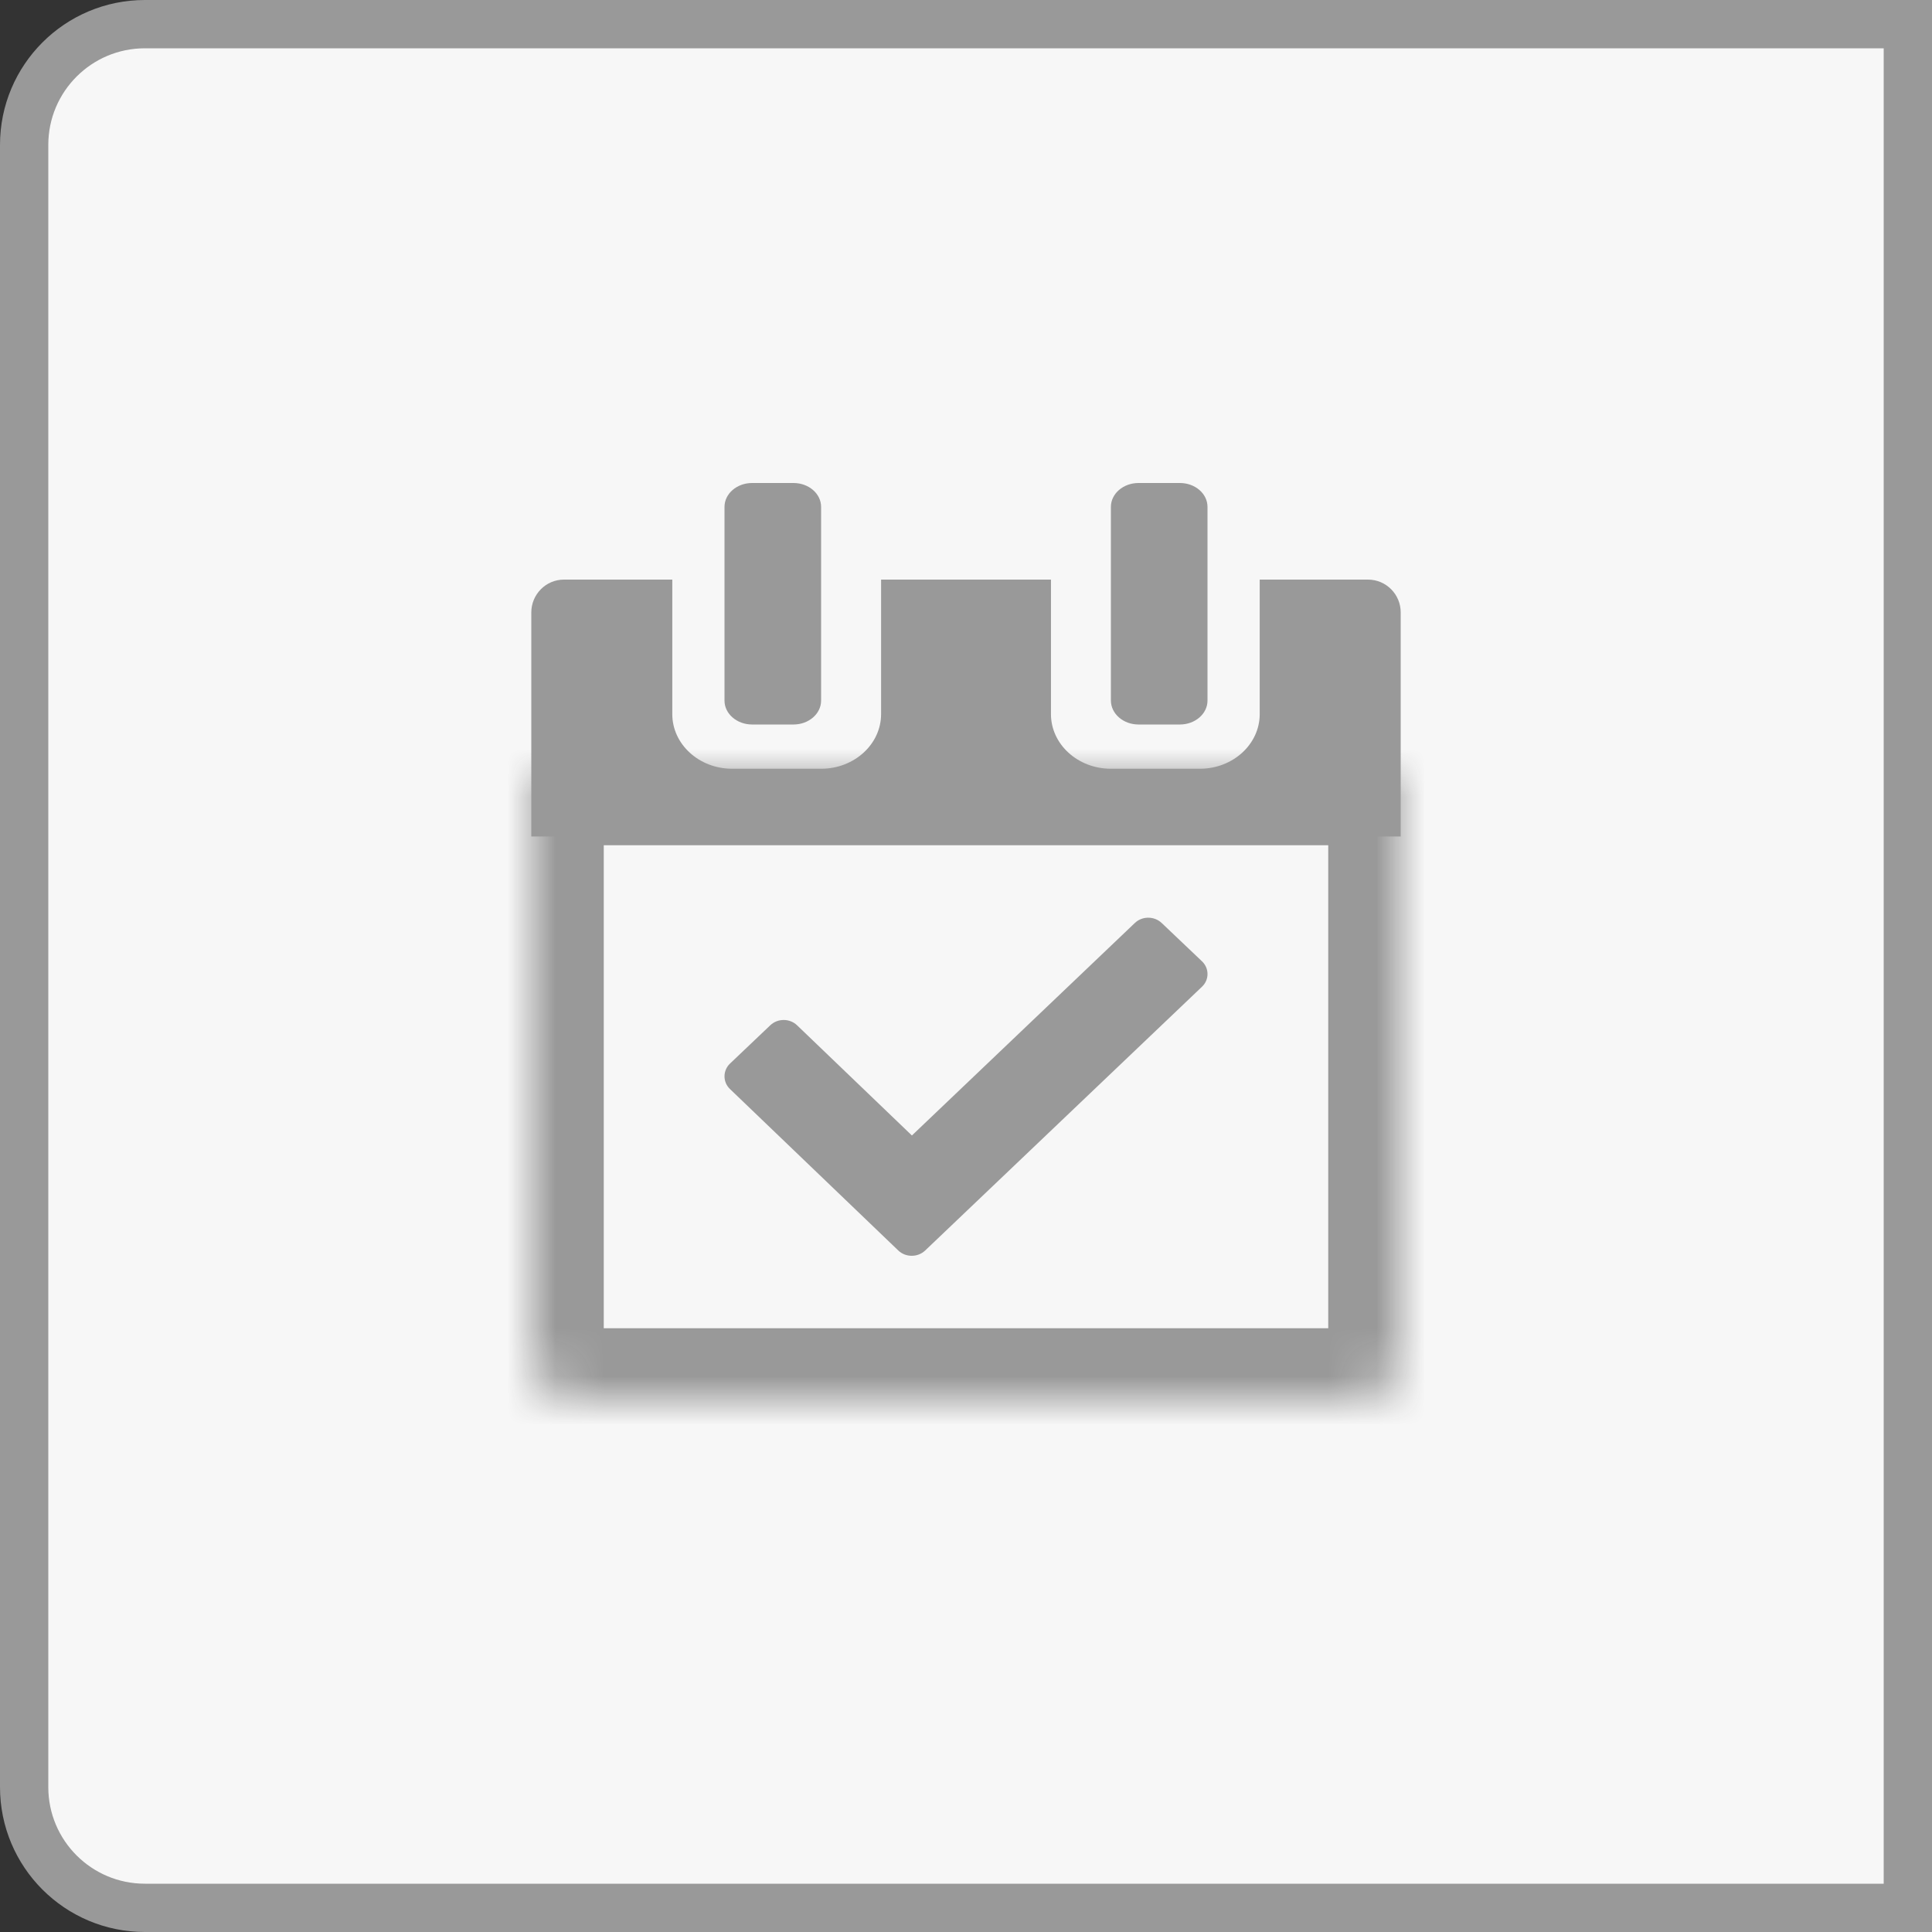 <svg width="40" height="40" viewBox="0 0 40 40" fill="none" xmlns="http://www.w3.org/2000/svg">
<rect x="0" y="0" width="40" height="40" fill="#333333" stroke="none"/>
<path d="M3 0.5H39.5V39.5H3C1.619 39.5 0.5 38.381 0.5 37V3C0.5 1.619 1.619 0.5 3 0.5Z" fill="#F7F7F7" stroke="#999999"/>
<mask id="path-2-inside-1" fill="white">
<path d="M11 16H29V28C29 28.552 28.552 29 28 29H12C11.448 29 11 28.552 11 28V16Z"/>
</mask>
<path d="M11 16H29V28C29 28.552 28.552 29 28 29H12C11.448 29 11 28.552 11 28V16Z" stroke="#999999" stroke-width="3" mask="url(#path-2-inside-1)"/>
<path d="M28.323 12H26.081V14.785C26.081 15.408 25.526 15.916 24.843 15.916H22.998C22.315 15.916 21.759 15.409 21.759 14.785V12H18.242V14.785C18.242 15.408 17.685 15.916 17.003 15.916H15.157C14.474 15.916 13.919 15.409 13.919 14.785V12H11.675C11.303 12 11 12.305 11 12.681V17.318H29V12.681C29.001 12.305 28.697 12 28.323 12Z" fill="#999999"/>
<path d="M15.572 15H16.429C16.744 15 17 14.778 17 14.505V10.495C17 10.221 16.744 10 16.429 10H15.572C15.256 10 15 10.221 15 10.495V14.506C15 14.778 15.256 15 15.572 15Z" fill="#999999"/>
<path d="M23.572 15H24.428C24.744 15 25 14.778 25 14.505V10.495C25 10.221 24.745 10 24.428 10H23.572C23.256 10 23 10.221 23 10.495V14.506C23.002 14.778 23.256 15 23.572 15Z" fill="#999999"/>
<path d="M24.052 19.11C23.897 18.963 23.648 18.963 23.495 19.11L18.88 23.509L16.502 21.227C16.349 21.081 16.101 21.081 15.948 21.227L15.114 22.02C14.962 22.165 14.962 22.404 15.114 22.548L18.599 25.891C18.751 26.036 19.001 26.036 19.154 25.891L24.884 20.431C25.039 20.286 25.039 20.047 24.884 19.901L24.052 19.11Z" fill="#999999"/>
</svg>
